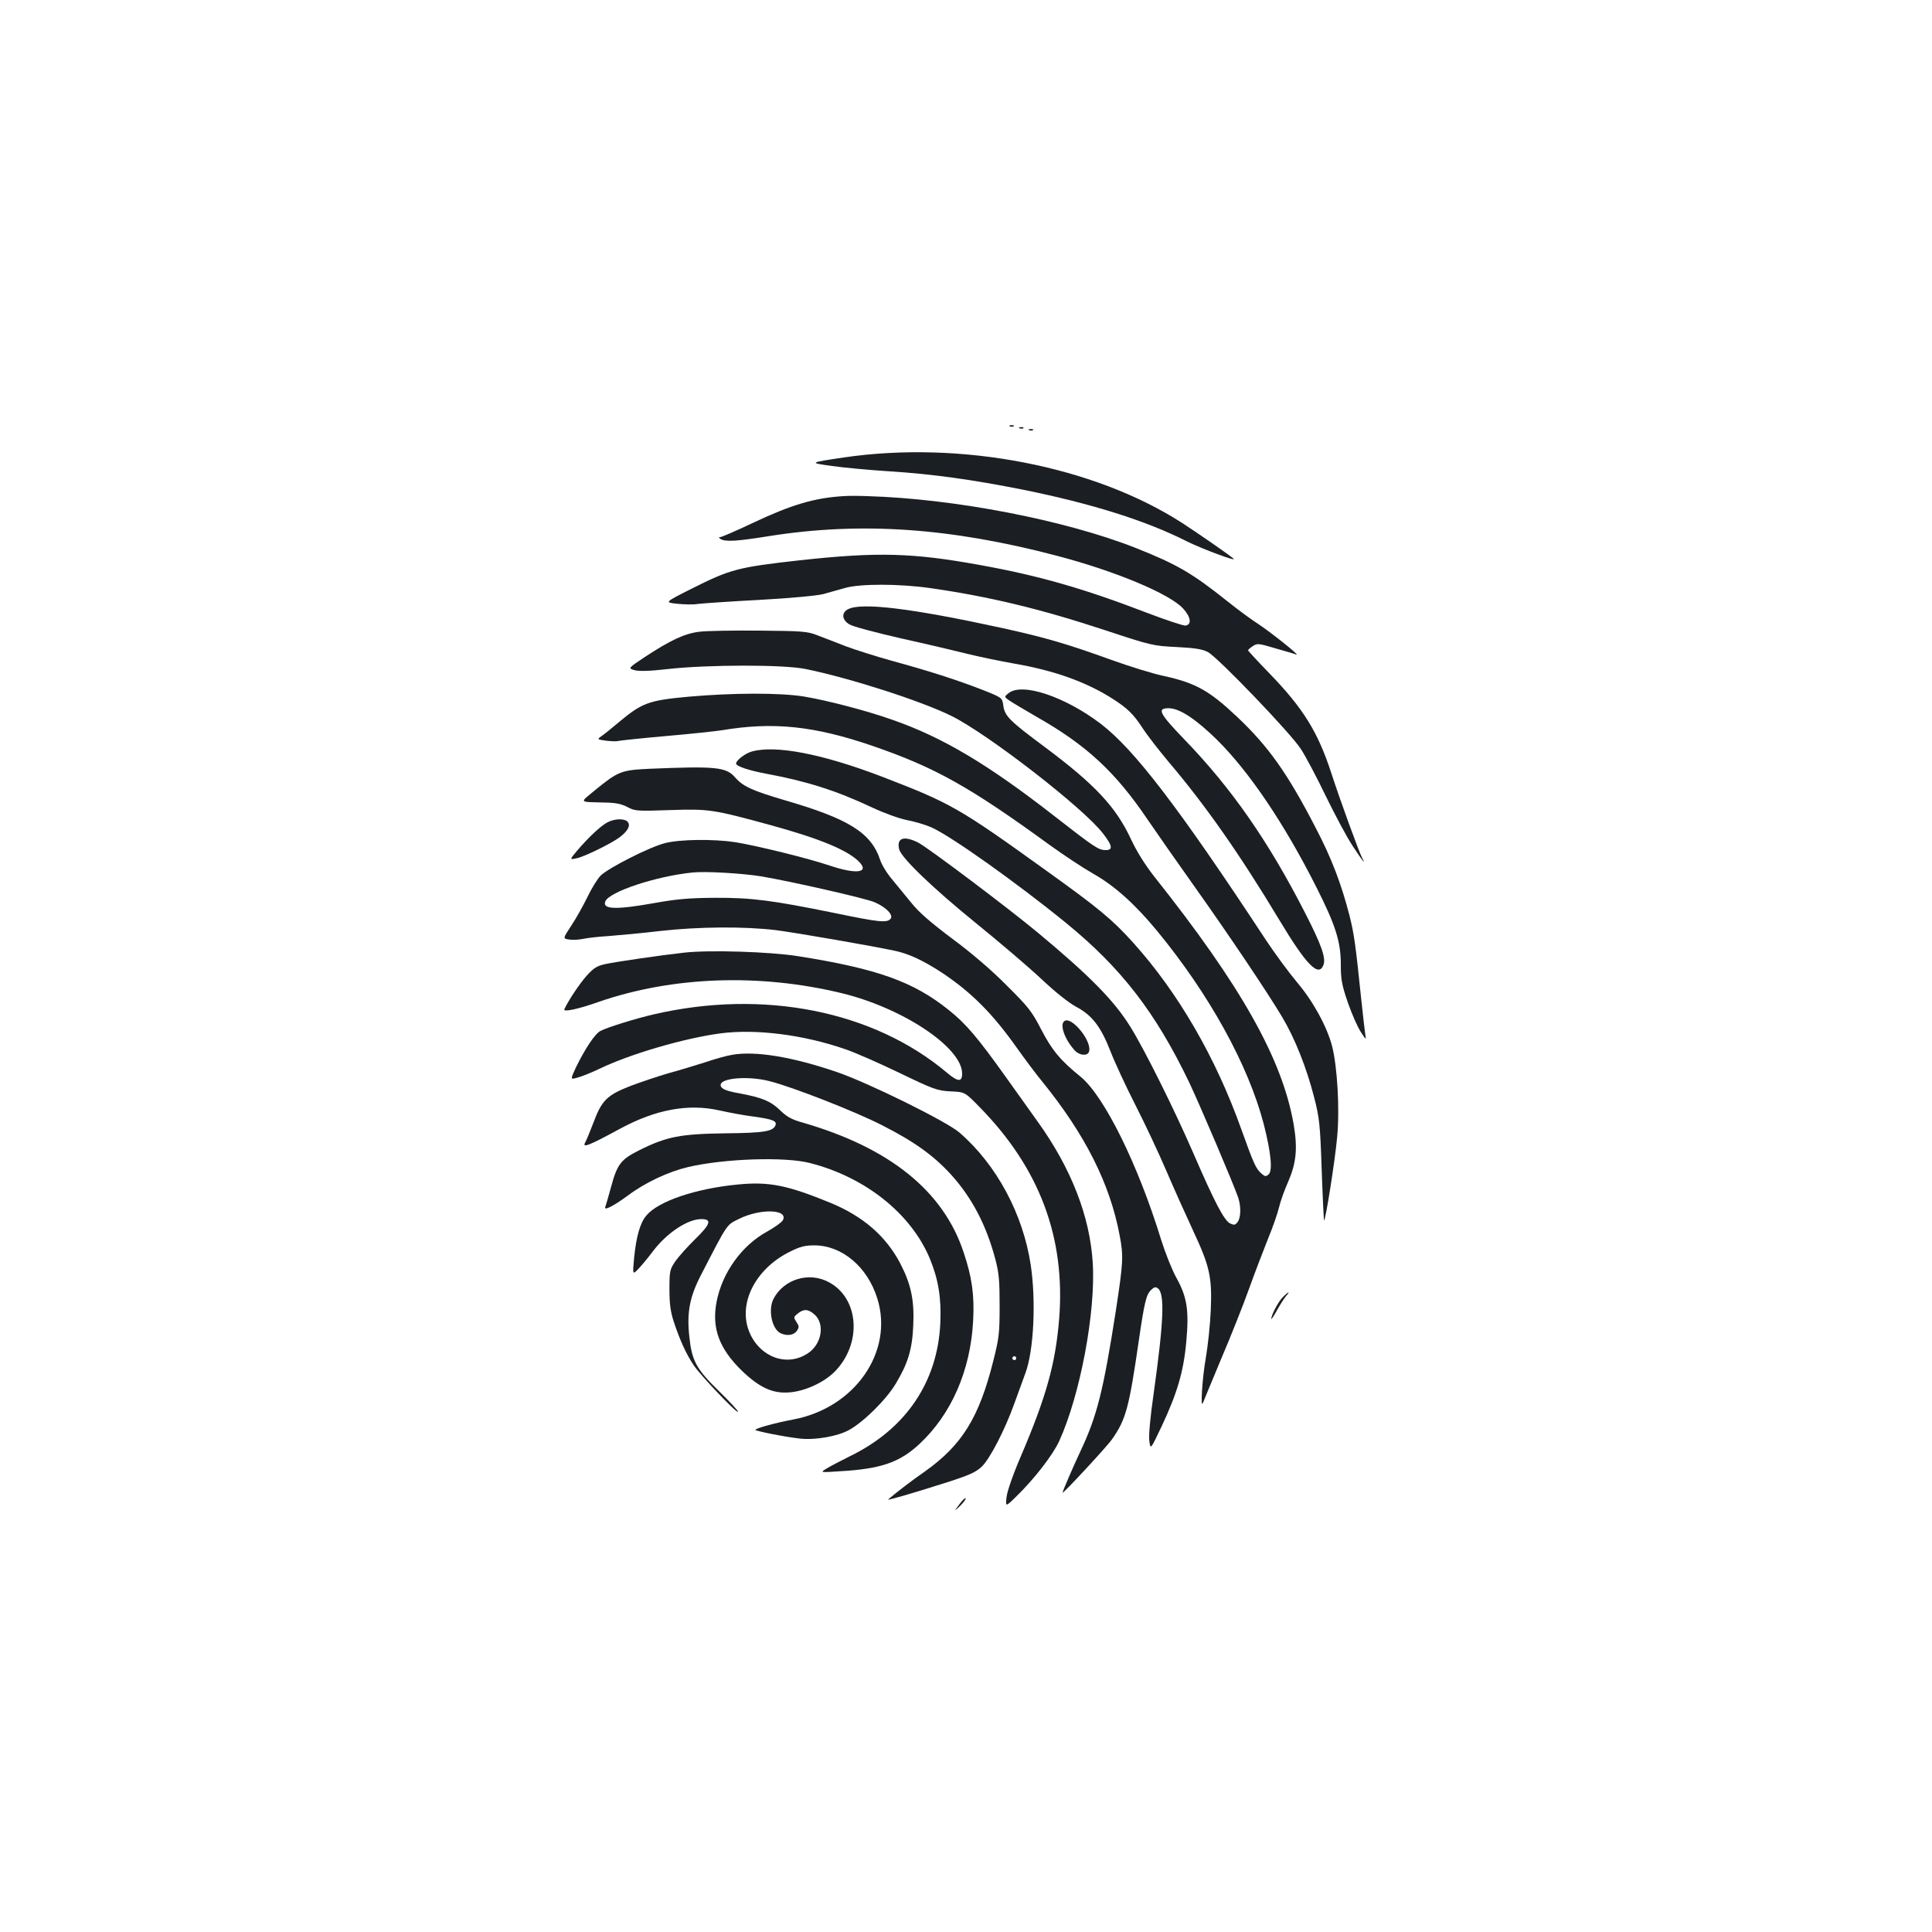 <?xml version="1.0" standalone="no"?>
<!DOCTYPE svg PUBLIC "-//W3C//DTD SVG 20010904//EN"
 "http://www.w3.org/TR/2001/REC-SVG-20010904/DTD/svg10.dtd">
<svg version="1.0" xmlns="http://www.w3.org/2000/svg"
 width="1000pt" height="1000pt" viewBox="0 0 1000 1000"
 preserveAspectRatio="xMidYMid meet">
<g transform="translate(0,1000) scale(0.1,-0.1)"
fill="#1b1f23" stroke="none">
<path d="M5228 7793 c7 -3 16 -2 19 1 4 3 -2 6 -13 5 -11 0 -14 -3 -6 -6z"/>
<path d="M5278 7783 c7 -3 16 -2 19 1 4 3 -2 6 -13 5 -11 0 -14 -3 -6 -6z"/>
<path d="M5328 7773 c7 -3 16 -2 19 1 4 3 -2 6 -13 5 -11 0 -14 -3 -6 -6z"/>
<path d="M4366 7632 c-180 -27 -180 -27 -60 -44 65 -9 196 -21 289 -27 228
-14 435 -43 702 -96 354 -72 633 -159 848 -268 77 -38 259 -106 240 -89 -22
20 -186 133 -266 185 -458 295 -1147 428 -1753 339z"/>
<path d="M4365 7432 c-150 -9 -270 -45 -467 -138 -86 -41 -163 -74 -170 -74
-9 0 -9 -3 2 -10 24 -15 83 -12 250 15 473 75 936 44 1488 -101 306 -80 587
-198 656 -274 40 -44 45 -82 13 -88 -10 -2 -100 28 -200 66 -328 126 -558 192
-862 247 -352 64 -531 69 -935 25 -321 -36 -359 -46 -558 -146 -143 -72 -143
-72 -78 -79 36 -4 85 -5 108 -1 24 3 167 13 319 21 165 9 299 22 330 30 30 8
81 23 114 32 79 22 278 22 440 -1 301 -43 569 -107 905 -218 239 -79 248 -81
370 -87 97 -5 133 -11 162 -26 52 -28 430 -421 482 -503 24 -37 82 -146 128
-242 47 -96 108 -211 137 -255 55 -84 72 -105 52 -67 -17 32 -116 304 -161
443 -69 211 -145 333 -317 511 -62 64 -113 119 -113 122 0 3 11 13 25 22 23
15 30 14 117 -12 51 -14 100 -29 108 -32 23 -8 -137 119 -200 160 -30 19 -101
71 -156 115 -184 147 -262 192 -476 277 -365 144 -939 255 -1388 268 -47 2
-103 2 -125 0z"/>
<path d="M4390 6847 c-36 -18 -33 -56 7 -79 17 -11 139 -43 270 -73 131 -29
283 -65 339 -79 55 -14 166 -37 245 -51 207 -36 369 -94 505 -180 80 -51 109
-79 159 -155 23 -36 84 -114 135 -175 188 -221 368 -478 570 -814 141 -235
205 -301 230 -236 14 36 -10 104 -94 268 -190 372 -382 648 -627 901 -131 136
-143 162 -76 160 55 -2 138 -57 247 -164 168 -167 348 -434 514 -763 99 -196
126 -282 126 -398 0 -80 5 -106 36 -197 20 -58 50 -126 66 -151 30 -46 30 -46
24 -11 -3 19 -12 103 -21 185 -29 279 -36 330 -60 426 -42 163 -93 298 -176
456 -144 279 -244 420 -404 571 -145 137 -216 177 -380 213 -55 11 -180 50
-277 85 -233 84 -338 114 -559 163 -468 102 -728 134 -799 98z"/>
<path d="M3619 6730 c-76 -9 -151 -45 -282 -131 -87 -58 -87 -58 -52 -68 24
-6 76 -5 172 6 202 23 601 24 714 0 226 -46 600 -166 754 -243 187 -92 684
-477 784 -608 49 -63 53 -86 14 -86 -37 0 -58 14 -263 174 -345 269 -579 409
-840 500 -135 48 -339 101 -460 121 -125 20 -368 19 -595 -1 -207 -19 -241
-31 -363 -133 -37 -31 -77 -64 -90 -72 -22 -16 -22 -16 26 -23 27 -3 56 -4 63
-1 8 2 118 14 244 25 127 11 257 25 290 30 267 45 479 23 782 -81 323 -111
503 -212 918 -514 72 -52 172 -118 223 -147 110 -62 216 -157 330 -295 271
-329 473 -695 553 -1001 38 -149 47 -243 25 -261 -14 -12 -19 -11 -37 5 -29
26 -39 48 -104 229 -133 373 -327 707 -559 965 -109 121 -179 179 -451 374
-453 326 -494 349 -850 486 -308 118 -552 165 -674 130 -34 -9 -81 -46 -81
-62 0 -14 66 -36 157 -53 206 -38 362 -87 548 -175 62 -29 140 -57 180 -65 39
-7 95 -24 125 -37 102 -45 445 -289 700 -497 284 -232 461 -461 635 -823 59
-125 228 -522 254 -597 15 -46 14 -103 -3 -126 -12 -16 -18 -17 -38 -8 -31 14
-80 107 -193 368 -97 223 -249 529 -324 650 -83 134 -208 262 -476 485 -150
125 -573 444 -623 469 -74 37 -112 24 -98 -35 12 -45 174 -201 401 -385 121
-98 272 -227 336 -287 71 -67 140 -122 179 -143 83 -44 128 -103 178 -231 22
-57 80 -182 129 -278 49 -96 122 -251 162 -345 40 -93 102 -231 137 -306 85
-182 98 -238 91 -409 -3 -74 -15 -187 -26 -250 -18 -101 -29 -271 -14 -230 3
8 45 110 94 227 50 117 115 281 145 365 30 84 75 200 98 258 24 58 49 130 56
160 7 30 28 90 47 132 43 100 50 173 29 298 -59 339 -271 716 -724 1286 -45
58 -88 126 -117 188 -78 169 -188 286 -448 480 -183 136 -207 160 -214 215 -6
40 -6 40 -107 80 -130 51 -283 100 -471 151 -82 23 -190 57 -240 76 -49 19
-115 45 -145 56 -50 20 -77 22 -300 24 -135 1 -275 -1 -311 -6z"/>
<path d="M5220 6412 c-23 -19 -23 -19 6 -39 16 -11 79 -48 139 -83 259 -147
409 -286 577 -535 45 -66 152 -219 238 -340 184 -259 382 -554 457 -680 65
-109 126 -262 165 -415 27 -105 31 -137 39 -374 5 -143 11 -261 12 -263 7 -7
57 309 68 431 14 145 1 364 -26 471 -27 102 -98 232 -181 330 -42 50 -115 149
-162 220 -451 686 -680 985 -855 1119 -186 141 -407 215 -477 158z"/>
<path d="M3365 6021 c-150 -7 -165 -13 -284 -110 -83 -69 -89 -61 54 -65 50
-1 82 -7 112 -23 39 -21 50 -22 220 -16 204 7 225 3 522 -78 259 -71 402 -131
460 -192 51 -55 -19 -63 -155 -17 -109 37 -381 104 -489 121 -113 17 -286 15
-363 -5 -80 -20 -292 -128 -333 -168 -17 -17 -48 -68 -69 -112 -22 -45 -59
-111 -83 -147 -44 -67 -44 -67 -11 -72 17 -3 49 -1 70 3 22 5 82 12 134 15 52
4 172 15 265 26 203 23 437 24 598 5 110 -14 512 -84 622 -108 72 -16 144 -50
238 -111 155 -103 265 -213 394 -396 38 -53 95 -130 129 -171 221 -273 349
-527 399 -793 21 -110 19 -139 -20 -395 -64 -410 -97 -542 -182 -722 -38 -81
-93 -208 -93 -216 0 -9 234 243 257 278 71 102 87 161 138 513 29 198 38 236
65 260 15 14 23 15 34 6 35 -30 30 -167 -23 -546 -18 -124 -26 -217 -22 -244
6 -45 6 -45 63 75 80 170 114 283 128 437 15 164 5 233 -52 335 -22 40 -57
128 -78 195 -120 391 -295 744 -417 844 -104 84 -148 137 -203 243 -49 95 -66
117 -180 230 -79 80 -182 168 -282 242 -113 85 -172 136 -211 185 -30 37 -75
92 -100 122 -26 30 -54 76 -62 102 -47 139 -162 211 -493 307 -169 50 -216 71
-258 119 -46 53 -101 58 -439 44z m575 -557 c154 -26 542 -114 587 -134 60
-26 98 -66 83 -85 -19 -23 -57 -19 -294 30 -320 65 -425 79 -616 78 -132 -1
-195 -6 -312 -27 -201 -36 -271 -33 -255 8 19 50 263 131 452 150 67 7 255 -4
355 -20z"/>
<path d="M3145 5744 c-34 -17 -98 -77 -157 -146 -40 -48 -40 -48 -6 -41 40 7
180 76 225 109 43 33 58 61 42 80 -15 18 -66 18 -104 -2z"/>
<path d="M3540 5069 c-118 -13 -345 -46 -407 -59 -44 -10 -60 -20 -97 -61 -36
-40 -97 -132 -115 -173 -7 -16 73 1 177 38 381 132 832 149 1260 45 316 -77
622 -281 622 -416 0 -45 -22 -43 -79 5 -380 320 -949 433 -1516 302 -96 -22
-240 -67 -277 -86 -29 -15 -81 -94 -128 -191 -28 -61 -28 -61 8 -51 21 5 73
26 117 47 158 76 436 157 622 182 185 25 435 -7 652 -83 47 -16 172 -71 276
-121 178 -86 195 -92 265 -96 74 -3 74 -3 151 -82 311 -317 445 -677 411
-1098 -19 -229 -66 -399 -197 -706 -41 -95 -71 -181 -75 -213 -6 -53 -6 -53
53 5 93 91 186 212 219 283 109 239 190 669 174 925 -15 239 -111 487 -284
728 -42 59 -117 164 -167 234 -145 203 -205 274 -294 345 -183 147 -370 214
-781 279 -145 23 -460 33 -590 18z"/>
<path d="M5507 4713 c-22 -21 6 -96 56 -150 23 -26 65 -30 73 -8 21 53 -94
193 -129 158z"/>
<path d="M3788 4540 c-27 -4 -90 -22 -140 -39 -51 -16 -136 -42 -188 -56 -52
-15 -141 -45 -197 -66 -122 -48 -149 -74 -193 -194 -17 -44 -35 -88 -41 -98
-17 -31 17 -18 181 71 185 100 354 131 516 94 49 -11 130 -26 179 -32 93 -13
117 -22 109 -44 -12 -32 -58 -40 -259 -42 -232 -3 -305 -17 -445 -87 -98 -49
-116 -72 -150 -201 -12 -43 -24 -85 -27 -93 -9 -22 42 4 117 59 89 67 209 123
310 147 186 44 503 55 633 21 286 -73 523 -262 620 -495 44 -107 60 -204 54
-334 -14 -304 -178 -547 -467 -688 -52 -26 -108 -55 -125 -66 -30 -19 -30 -19
76 -12 208 12 306 46 407 140 166 154 266 382 279 640 7 131 -6 224 -49 352
-105 319 -384 543 -835 673 -57 16 -81 30 -117 65 -48 46 -92 64 -209 86 -70
12 -97 24 -97 43 0 37 144 48 253 20 122 -31 446 -158 582 -228 166 -84 266
-156 356 -254 110 -121 184 -263 231 -440 19 -73 22 -112 22 -242 0 -142 -3
-166 -33 -285 -73 -291 -161 -434 -352 -570 -69 -48 -145 -106 -192 -146 -11
-8 121 30 303 88 119 38 151 53 182 82 42 41 119 189 168 326 18 50 44 121 58
159 43 117 55 372 27 559 -40 264 -177 519 -369 685 -67 58 -469 256 -631 312
-233 80 -427 112 -547 90z m1472 -1570 c0 -5 -4 -10 -10 -10 -5 0 -10 5 -10
10 0 6 5 10 10 10 6 0 10 -4 10 -10z"/>
<path d="M3818 3869 c-217 -21 -410 -86 -472 -160 -33 -38 -53 -110 -64 -221
-8 -87 -8 -87 23 -55 17 18 51 59 75 91 71 94 179 166 250 166 56 0 48 -26
-31 -103 -41 -40 -87 -92 -104 -116 -28 -42 -30 -49 -30 -145 0 -77 6 -117 23
-169 31 -94 65 -168 103 -224 36 -54 229 -256 229 -240 0 6 -44 53 -98 106
-118 115 -141 157 -154 282 -14 127 2 208 62 323 140 271 129 254 197 288 110
54 255 49 225 -8 -6 -11 -43 -37 -82 -59 -130 -71 -232 -212 -261 -363 -26
-136 13 -242 131 -357 92 -88 160 -119 246 -112 80 6 178 51 233 106 143 143
130 379 -28 464 -102 56 -233 17 -287 -85 -29 -56 -10 -154 35 -178 32 -16 69
-12 85 11 13 19 13 24 -2 47 -15 23 -15 25 7 43 31 25 54 24 86 -4 56 -48 39
-155 -34 -202 -107 -71 -246 -21 -301 107 -63 147 27 329 208 419 54 27 79 33
127 33 143 0 275 -111 326 -275 86 -275 -116 -566 -434 -626 -95 -18 -197 -46
-197 -54 0 -6 150 -36 230 -45 77 -9 194 11 254 44 74 40 194 158 243 241 63
105 85 178 90 301 6 130 -11 212 -68 322 -74 140 -191 242 -360 312 -225 92
-319 111 -481 95z"/>
<path d="M6637 3283 c-23 -25 -57 -90 -57 -110 0 -4 14 16 30 46 17 30 38 63
47 73 26 29 9 21 -20 -9z"/>
<path d="M4965 2213 c-28 -38 -28 -38 6 -6 18 18 30 35 27 38 -3 3 -18 -11
-33 -32z"/>
</g>
</svg>
